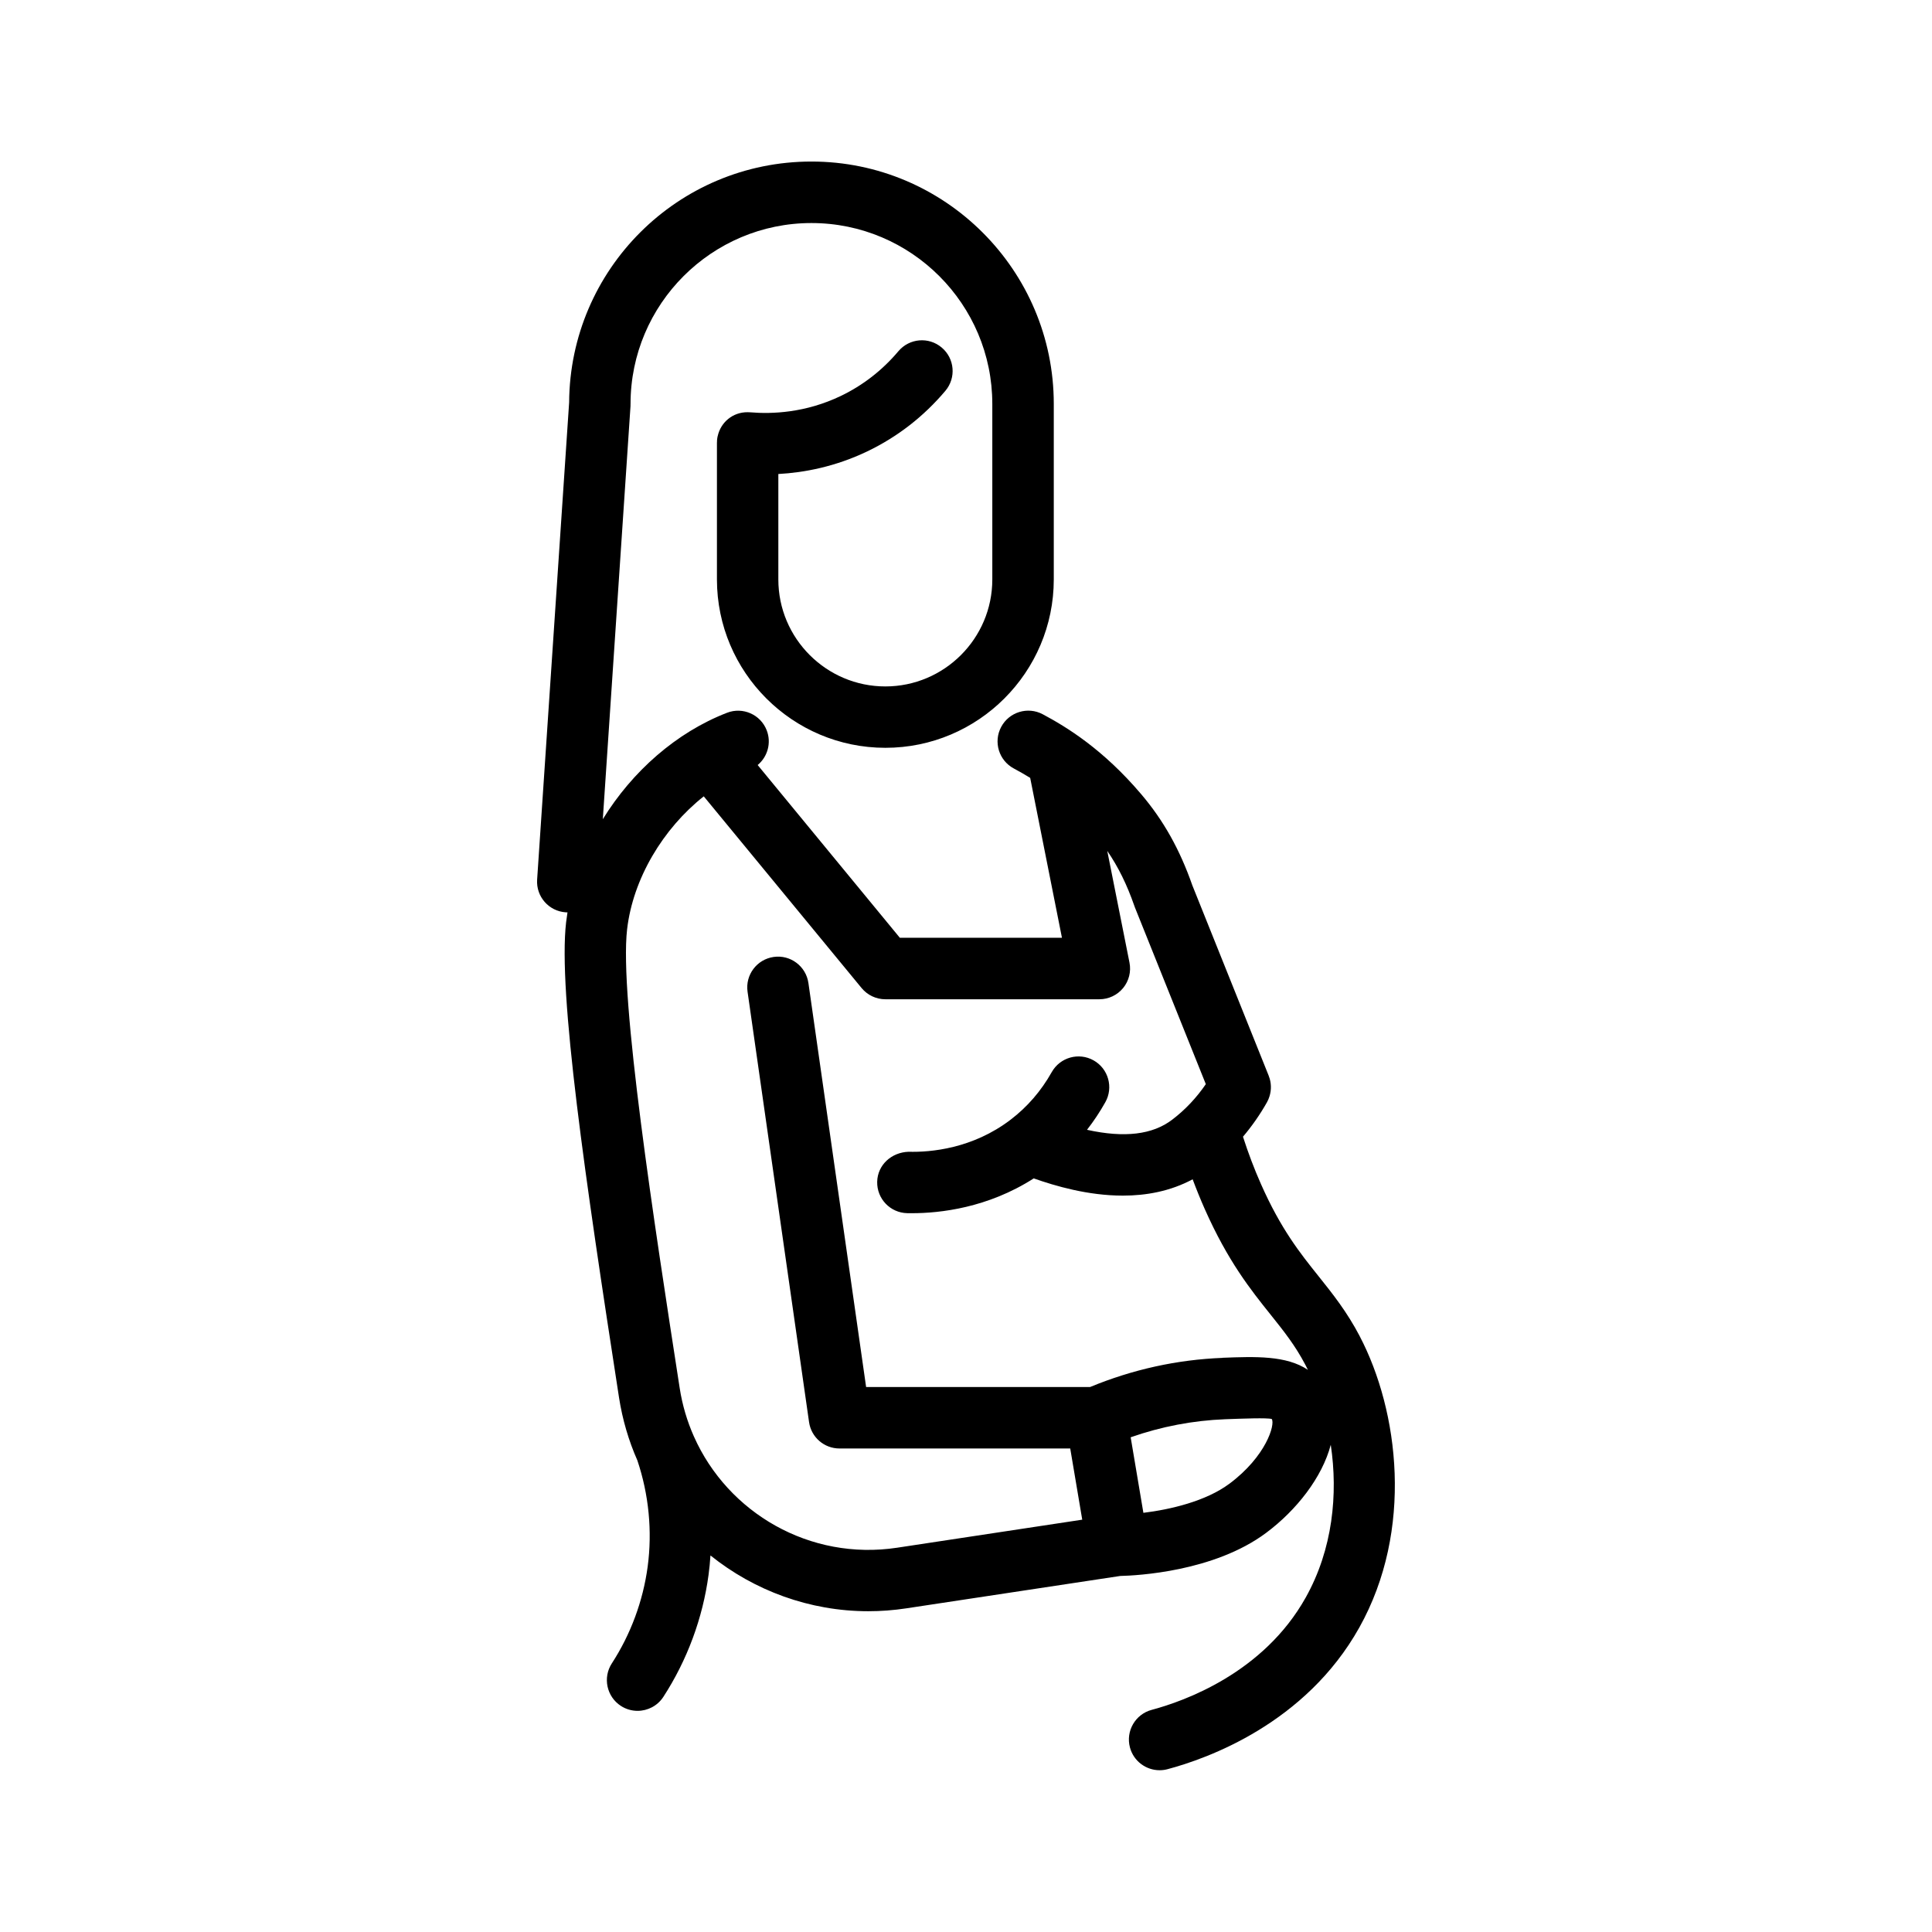 <?xml version="1.0" encoding="UTF-8"?><svg id="Layer_1" xmlns="http://www.w3.org/2000/svg" viewBox="0 0 600 600"><defs><style></style></defs><path class="cls-1" d="m422.3,415.01c-4.01-7.66-8.46-13.23-12.76-18.61-5.76-7.2-11.72-14.64-17.92-28.64-2.12-4.77-3.98-9.71-5.6-14.74,2.78-3.29,5.28-6.85,7.45-10.7.01-.02.02-.04.03-.07.07-.13.13-.27.2-.4.08-.15.16-.31.22-.46.01-.03.03-.07.04-.11.85-2.05.94-4.26.36-6.28,0,0,0,0,0,0-.09-.3-.19-.6-.31-.9,0,0,0-.01,0-.02l-23.72-59.13c-3.9-11.14-8.94-20.15-15.9-28.33-11.82-13.92-23.1-20.82-30.56-24.8-4.63-2.47-10.42-.72-12.9,3.93-2.49,4.65-.73,10.42,3.92,12.91,1.57.84,3.28,1.8,5.08,2.91l9.87,49.67h-50.34l-44.16-53.65c3.07-2.55,4.33-6.86,2.81-10.78-1.9-4.92-7.44-7.35-12.33-5.45-15.74,6.09-29.44,18.21-38.57,33.05l8.6-128.32c0-.13,0-.26,0-.39,0-.08.01-.16.01-.25,0-30.97,25.2-56.18,56.18-56.18s56.17,25.2,56.17,56.18v54.51c0,18.32-14.91,33.22-33.22,33.22s-33.23-14.91-33.23-33.22v-32.75c8.02-.44,17.64-2.25,27.63-7.03,9.34-4.48,17.5-10.81,24.25-18.81,3.39-4.02,2.89-10.05-1.15-13.44-4.04-3.41-10.04-2.88-13.44,1.14-4.99,5.92-11.03,10.61-17.91,13.91-10.94,5.24-21.32,5.65-28.11,5.07-.27-.02-.53-.03-.79-.03,0,0-.01,0-.02,0,0,0,0,0,0,0-4.57-.04-8.31,3.07-9.28,7.36-.03.11-.05.21-.08.32-.02.12-.04.25-.06.37-.03.21-.06.41-.08.62,0,.01,0,.03,0,.04,0,.08,0,.15,0,.23-.01.19-.03.38-.03.58v42.4c0,28.84,23.47,52.3,52.31,52.3s52.3-23.46,52.3-52.3v-54.51c0-41.5-33.76-75.26-75.25-75.26s-75.01,33.51-75.26,74.8l-9.94,148.21c-.35,5.26,3.62,9.8,8.88,10.15.19.02.37.02.55.02-.16,1.02-.31,2.04-.43,3.06-2.54,21.86,5.94,79.78,16.43,147.6,1.07,6.89,3.01,13.43,5.7,19.53,3.56,10.58,4.67,21.97,3.2,32.99-1.43,10.64-5.27,21.03-11.13,30.05-2.87,4.42-1.61,10.33,2.8,13.2,1.6,1.04,3.41,1.54,5.19,1.54,3.12,0,6.18-1.53,8.01-4.34,7.39-11.38,12.25-24.49,14.04-37.92.27-1.99.46-3.99.59-6,13.61,10.92,30.8,17.32,49.02,17.32,3.89,0,7.82-.29,11.77-.89l66.47-10.06c5.11-.12,29.11-1.3,45.3-13.38,9.46-7.05,17.42-17.24,20.08-27.36,2.29,15.31.62,32.45-7.78,47.44-13.14,23.49-37.82,32.21-47.82,34.88-5.1,1.36-8.12,6.58-6.77,11.67,1.14,4.27,5,7.08,9.21,7.08.82,0,1.64-.1,2.46-.32,12.35-3.28,42.88-14.15,59.57-44,16.94-30.29,12.27-67.27.12-90.47Zm-40.5,45.77c-7.27,5.43-18.29,8.01-26.71,9.04l-3.95-23.46c9.5-3.33,19.33-5.21,29.3-5.6,5.27-.2,13.2-.5,14.52-.07,1.11,1.73-1.78,11.61-13.15,20.09Zm-2.11-39.08c-14.1.54-27.94,3.59-41.18,9.06h-69.53l-17.92-125.48c-.75-5.21-5.59-8.85-10.8-8.09-5.22.75-8.84,5.58-8.1,10.79l19.1,133.67c.67,4.7,4.69,8.19,9.45,8.19h71.66l3.73,22.11-57.51,8.71c-27.05,4.09-52.53-10.77-63.09-34.55-.01-.03-.03-.06-.04-.09-2.06-4.65-3.55-9.64-4.37-14.9-7.93-51.24-18.79-121.41-16.34-142.49,1.82-15.73,11.13-31.29,23.81-41.32l49.02,59.54c1.82,2.2,4.52,3.48,7.37,3.48h66.47c2.86,0,5.56-1.28,7.38-3.49,1.81-2.21,2.53-5.11,1.97-7.91l-6.9-34.68c3.43,5,6.12,10.48,8.43,17.12.03.07.06.14.08.21.03.07.05.14.07.21l22.03,54.9c-2.91,4.25-6.39,7.95-10.42,11.02-6.11,4.68-14.85,5.73-26.48,3.16,2.09-2.68,3.99-5.54,5.69-8.57,2.58-4.59.95-10.41-3.64-12.99-4.6-2.59-10.41-.95-13,3.64-3.28,5.84-7.57,10.81-12.75,14.76-11.81,9.03-24.9,10.17-31.72,9.98-5.3.18-9.63,4.08-9.74,9.33-.11,5.27,4.06,9.63,9.33,9.74.47,0,.96.01,1.47.01,8.72,0,23.51-1.64,37.82-10.81,6.68,2.36,16.86,5.35,27.68,5.35,7.22,0,14.72-1.34,21.67-5.07,1.17,3.13,2.42,6.21,3.76,9.24,7.21,16.24,14.25,25.05,20.47,32.82,4.08,5.1,7.6,9.51,10.76,15.53.27.52.54,1.06.8,1.59-6.68-4.5-16.34-4.14-26.51-3.75Z"/></svg>